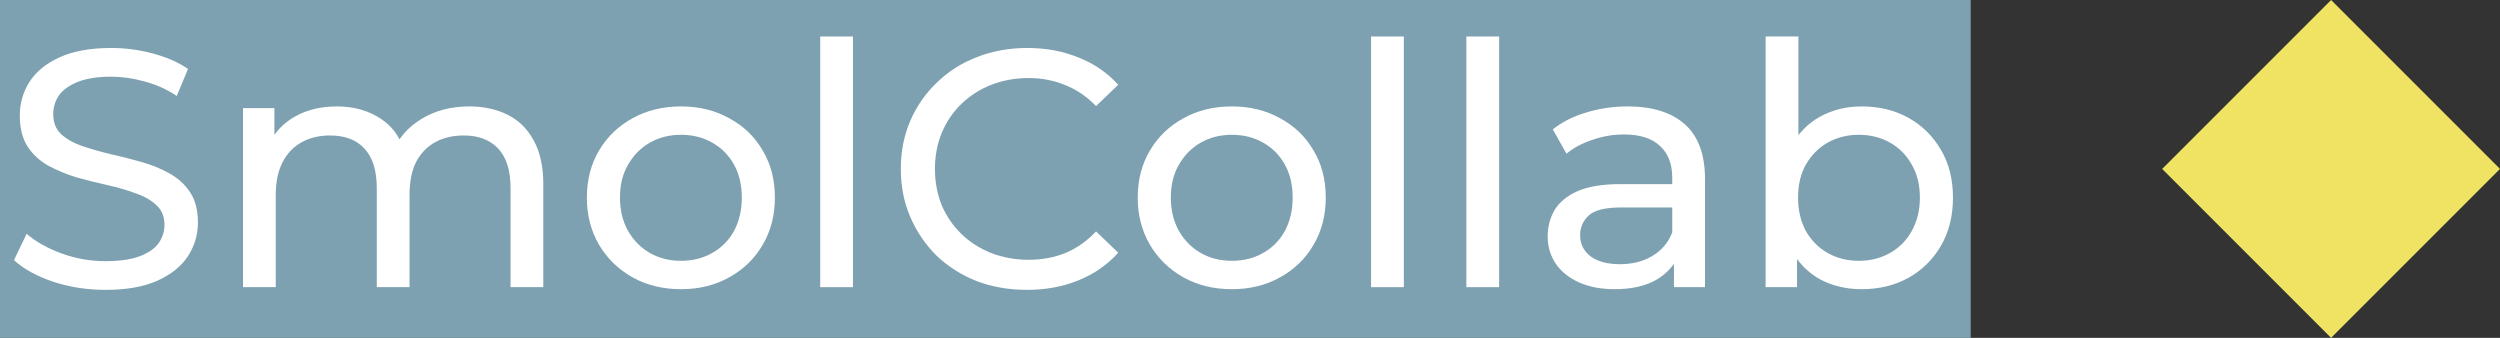 <svg width="148" height="20" viewBox="0 0 148 20" fill="none" xmlns="http://www.w3.org/2000/svg">
<rect x="0" y="0" width="148" height="20" fill="#333333" stroke="none"/>
<path d="M0 0H116.667V20H0V0Z" fill="#7DA1B1"/>
<path d="M110.202 17.12C109.286 17.12 108.458 16.92 107.717 16.52C106.99 16.107 106.411 15.5 105.98 14.7C105.562 13.9 105.354 12.9 105.354 11.7C105.354 10.5 105.569 9.5 106 8.7C106.445 7.9 107.03 7.3 107.758 6.9C108.498 6.5 109.313 6.3 110.202 6.3C111.253 6.3 112.182 6.527 112.99 6.98C113.798 7.433 114.438 8.067 114.909 8.88C115.381 9.68 115.616 10.62 115.616 11.7C115.616 12.78 115.381 13.727 114.909 14.54C114.438 15.353 113.798 15.987 112.99 16.44C112.182 16.893 111.253 17.12 110.202 17.12ZM104.525 17V2.16H106.465V9.22L106.263 11.68L106.384 14.14V17H104.525ZM110.041 15.44C110.727 15.44 111.34 15.287 111.879 14.98C112.431 14.673 112.862 14.24 113.172 13.68C113.495 13.107 113.657 12.447 113.657 11.7C113.657 10.94 113.495 10.287 113.172 9.74C112.862 9.18 112.431 8.747 111.879 8.44C111.34 8.133 110.727 7.98 110.041 7.98C109.367 7.98 108.754 8.133 108.202 8.44C107.663 8.747 107.232 9.18 106.909 9.74C106.599 10.287 106.445 10.94 106.445 11.7C106.445 12.447 106.599 13.107 106.909 13.68C107.232 14.24 107.663 14.673 108.202 14.98C108.754 15.287 109.367 15.44 110.041 15.44Z" fill="white"/>
<path d="M99.098 17V14.76L98.997 14.34V10.52C98.997 9.707 98.755 9.08 98.27 8.64C97.798 8.187 97.085 7.96 96.128 7.96C95.495 7.96 94.876 8.067 94.27 8.28C93.664 8.48 93.152 8.753 92.734 9.1L91.926 7.66C92.478 7.22 93.138 6.887 93.906 6.66C94.687 6.42 95.502 6.3 96.35 6.3C97.819 6.3 98.95 6.653 99.745 7.36C100.539 8.067 100.936 9.147 100.936 10.6V17H99.098ZM95.583 17.12C94.788 17.12 94.088 16.987 93.482 16.72C92.889 16.453 92.431 16.087 92.108 15.62C91.785 15.14 91.623 14.6 91.623 14C91.623 13.427 91.758 12.907 92.027 12.44C92.31 11.973 92.761 11.6 93.381 11.32C94.014 11.04 94.862 10.9 95.926 10.9H99.32V12.28H96.007C95.037 12.28 94.384 12.44 94.047 12.76C93.711 13.08 93.543 13.467 93.543 13.92C93.543 14.44 93.751 14.86 94.169 15.18C94.586 15.487 95.165 15.64 95.906 15.64C96.633 15.64 97.266 15.48 97.805 15.16C98.357 14.84 98.755 14.373 98.997 13.76L99.381 15.08C99.125 15.707 98.674 16.207 98.027 16.58C97.381 16.94 96.566 17.12 95.583 17.12Z" fill="white"/>
<path d="M86.809 17V2.16H88.749V17H86.809Z" fill="white"/>
<path d="M81.167 17V2.16H83.106V17H81.167Z" fill="white"/>
<path d="M72.929 17.12C71.852 17.12 70.895 16.887 70.06 16.42C69.225 15.953 68.566 15.313 68.081 14.5C67.596 13.673 67.353 12.74 67.353 11.7C67.353 10.647 67.596 9.713 68.081 8.9C68.566 8.087 69.225 7.453 70.06 7C70.895 6.533 71.852 6.3 72.929 6.3C73.993 6.3 74.943 6.533 75.778 7C76.626 7.453 77.286 8.087 77.757 8.9C78.242 9.7 78.485 10.633 78.485 11.7C78.485 12.753 78.242 13.687 77.757 14.5C77.286 15.313 76.626 15.953 75.778 16.42C74.943 16.887 73.993 17.12 72.929 17.12ZM72.929 15.44C73.616 15.44 74.229 15.287 74.767 14.98C75.32 14.673 75.751 14.24 76.06 13.68C76.37 13.107 76.525 12.447 76.525 11.7C76.525 10.94 76.37 10.287 76.06 9.74C75.751 9.18 75.32 8.747 74.767 8.44C74.229 8.133 73.616 7.98 72.929 7.98C72.242 7.98 71.629 8.133 71.091 8.44C70.552 8.747 70.121 9.18 69.798 9.74C69.475 10.287 69.313 10.94 69.313 11.7C69.313 12.447 69.475 13.107 69.798 13.68C70.121 14.24 70.552 14.673 71.091 14.98C71.629 15.287 72.242 15.44 72.929 15.44Z" fill="white"/>
<path d="M60.804 17.16C59.727 17.16 58.73 16.987 57.814 16.64C56.912 16.28 56.124 15.78 55.45 15.14C54.791 14.487 54.272 13.727 53.895 12.86C53.518 11.993 53.329 11.04 53.329 10C53.329 8.96 53.518 8.007 53.895 7.14C54.272 6.273 54.797 5.52 55.471 4.88C56.144 4.227 56.932 3.727 57.834 3.38C58.75 3.02 59.747 2.84 60.824 2.84C61.915 2.84 62.918 3.027 63.834 3.4C64.764 3.76 65.551 4.3 66.198 5.02L64.885 6.28C64.346 5.72 63.74 5.307 63.067 5.04C62.393 4.76 61.673 4.62 60.905 4.62C60.11 4.62 59.37 4.753 58.683 5.02C58.009 5.287 57.423 5.66 56.925 6.14C56.427 6.62 56.036 7.193 55.754 7.86C55.484 8.513 55.349 9.227 55.349 10C55.349 10.773 55.484 11.493 55.754 12.16C56.036 12.813 56.427 13.38 56.925 13.86C57.423 14.34 58.009 14.713 58.683 14.98C59.37 15.247 60.11 15.38 60.905 15.38C61.673 15.38 62.393 15.247 63.067 14.98C63.74 14.7 64.346 14.273 64.885 13.7L66.198 14.96C65.551 15.68 64.764 16.227 63.834 16.6C62.918 16.973 61.908 17.16 60.804 17.16Z" fill="white"/>
<path d="M48.556 17V2.16H50.495V17H48.556Z" fill="white"/>
<path d="M40.318 17.12C39.24 17.12 38.284 16.887 37.449 16.42C36.614 15.953 35.954 15.313 35.469 14.5C34.984 13.673 34.742 12.74 34.742 11.7C34.742 10.647 34.984 9.713 35.469 8.9C35.954 8.087 36.614 7.453 37.449 7C38.284 6.533 39.24 6.3 40.318 6.3C41.382 6.3 42.331 6.533 43.166 7C44.015 7.453 44.675 8.087 45.146 8.9C45.631 9.7 45.873 10.633 45.873 11.7C45.873 12.753 45.631 13.687 45.146 14.5C44.675 15.313 44.015 15.953 43.166 16.42C42.331 16.887 41.382 17.12 40.318 17.12ZM40.318 15.44C41.005 15.44 41.617 15.287 42.156 14.98C42.708 14.673 43.139 14.24 43.449 13.68C43.759 13.107 43.914 12.447 43.914 11.7C43.914 10.94 43.759 10.287 43.449 9.74C43.139 9.18 42.708 8.747 42.156 8.44C41.617 8.133 41.005 7.98 40.318 7.98C39.631 7.98 39.018 8.133 38.48 8.44C37.941 8.747 37.51 9.18 37.187 9.74C36.863 10.287 36.702 10.94 36.702 11.7C36.702 12.447 36.863 13.107 37.187 13.68C37.51 14.24 37.941 14.673 38.48 14.98C39.018 15.287 39.631 15.44 40.318 15.44Z" fill="white"/>
<path d="M27.78 6.3C28.642 6.3 29.403 6.467 30.062 6.8C30.722 7.133 31.234 7.64 31.598 8.32C31.975 9 32.163 9.86 32.163 10.9V17H30.224V11.12C30.224 10.093 29.982 9.32 29.497 8.8C29.012 8.28 28.332 8.02 27.456 8.02C26.81 8.02 26.244 8.153 25.759 8.42C25.275 8.687 24.898 9.08 24.628 9.6C24.372 10.12 24.244 10.767 24.244 11.54V17H22.305V11.12C22.305 10.093 22.062 9.32 21.578 8.8C21.106 8.28 20.426 8.02 19.537 8.02C18.904 8.02 18.345 8.153 17.86 8.42C17.376 8.687 16.998 9.08 16.729 9.6C16.46 10.12 16.325 10.767 16.325 11.54V17H14.386V6.4H16.244V9.22L15.941 8.5C16.278 7.807 16.797 7.267 17.497 6.88C18.197 6.493 19.012 6.3 19.941 6.3C20.965 6.3 21.847 6.553 22.588 7.06C23.328 7.553 23.813 8.307 24.042 9.32L23.254 9C23.578 8.187 24.143 7.533 24.951 7.04C25.759 6.547 26.702 6.3 27.78 6.3Z" fill="white"/>
<path d="M6.242 17.16C5.165 17.16 4.135 17 3.152 16.68C2.168 16.347 1.394 15.92 0.828 15.4L1.576 13.84C2.114 14.307 2.801 14.693 3.636 15C4.471 15.307 5.34 15.46 6.242 15.46C7.064 15.46 7.731 15.367 8.242 15.18C8.754 14.993 9.131 14.74 9.374 14.42C9.616 14.087 9.737 13.713 9.737 13.3C9.737 12.82 9.576 12.433 9.253 12.14C8.943 11.847 8.532 11.613 8.02 11.44C7.522 11.253 6.97 11.093 6.364 10.96C5.758 10.827 5.145 10.673 4.525 10.5C3.919 10.313 3.36 10.08 2.848 9.8C2.35 9.52 1.946 9.147 1.636 8.68C1.327 8.2 1.172 7.587 1.172 6.84C1.172 6.12 1.36 5.46 1.737 4.86C2.128 4.247 2.721 3.76 3.515 3.4C4.323 3.027 5.347 2.84 6.586 2.84C7.407 2.84 8.222 2.947 9.03 3.16C9.838 3.373 10.539 3.68 11.131 4.08L10.465 5.68C9.859 5.28 9.219 4.993 8.545 4.82C7.872 4.633 7.219 4.54 6.586 4.54C5.791 4.54 5.138 4.64 4.626 4.84C4.114 5.04 3.737 5.307 3.495 5.64C3.266 5.973 3.152 6.347 3.152 6.76C3.152 7.253 3.306 7.647 3.616 7.94C3.939 8.233 4.35 8.467 4.848 8.64C5.36 8.813 5.919 8.973 6.525 9.12C7.131 9.253 7.737 9.407 8.343 9.58C8.963 9.753 9.522 9.98 10.02 10.26C10.532 10.54 10.943 10.913 11.252 11.38C11.562 11.847 11.717 12.447 11.717 13.18C11.717 13.887 11.522 14.547 11.131 15.16C10.741 15.76 10.135 16.247 9.313 16.62C8.505 16.98 7.481 17.16 6.242 17.16Z" fill="white"/>
<rect x="128" y="10" width="14.142" height="14.142" transform="rotate(-45 128 10)" fill="#F0E262"/>
</svg>
